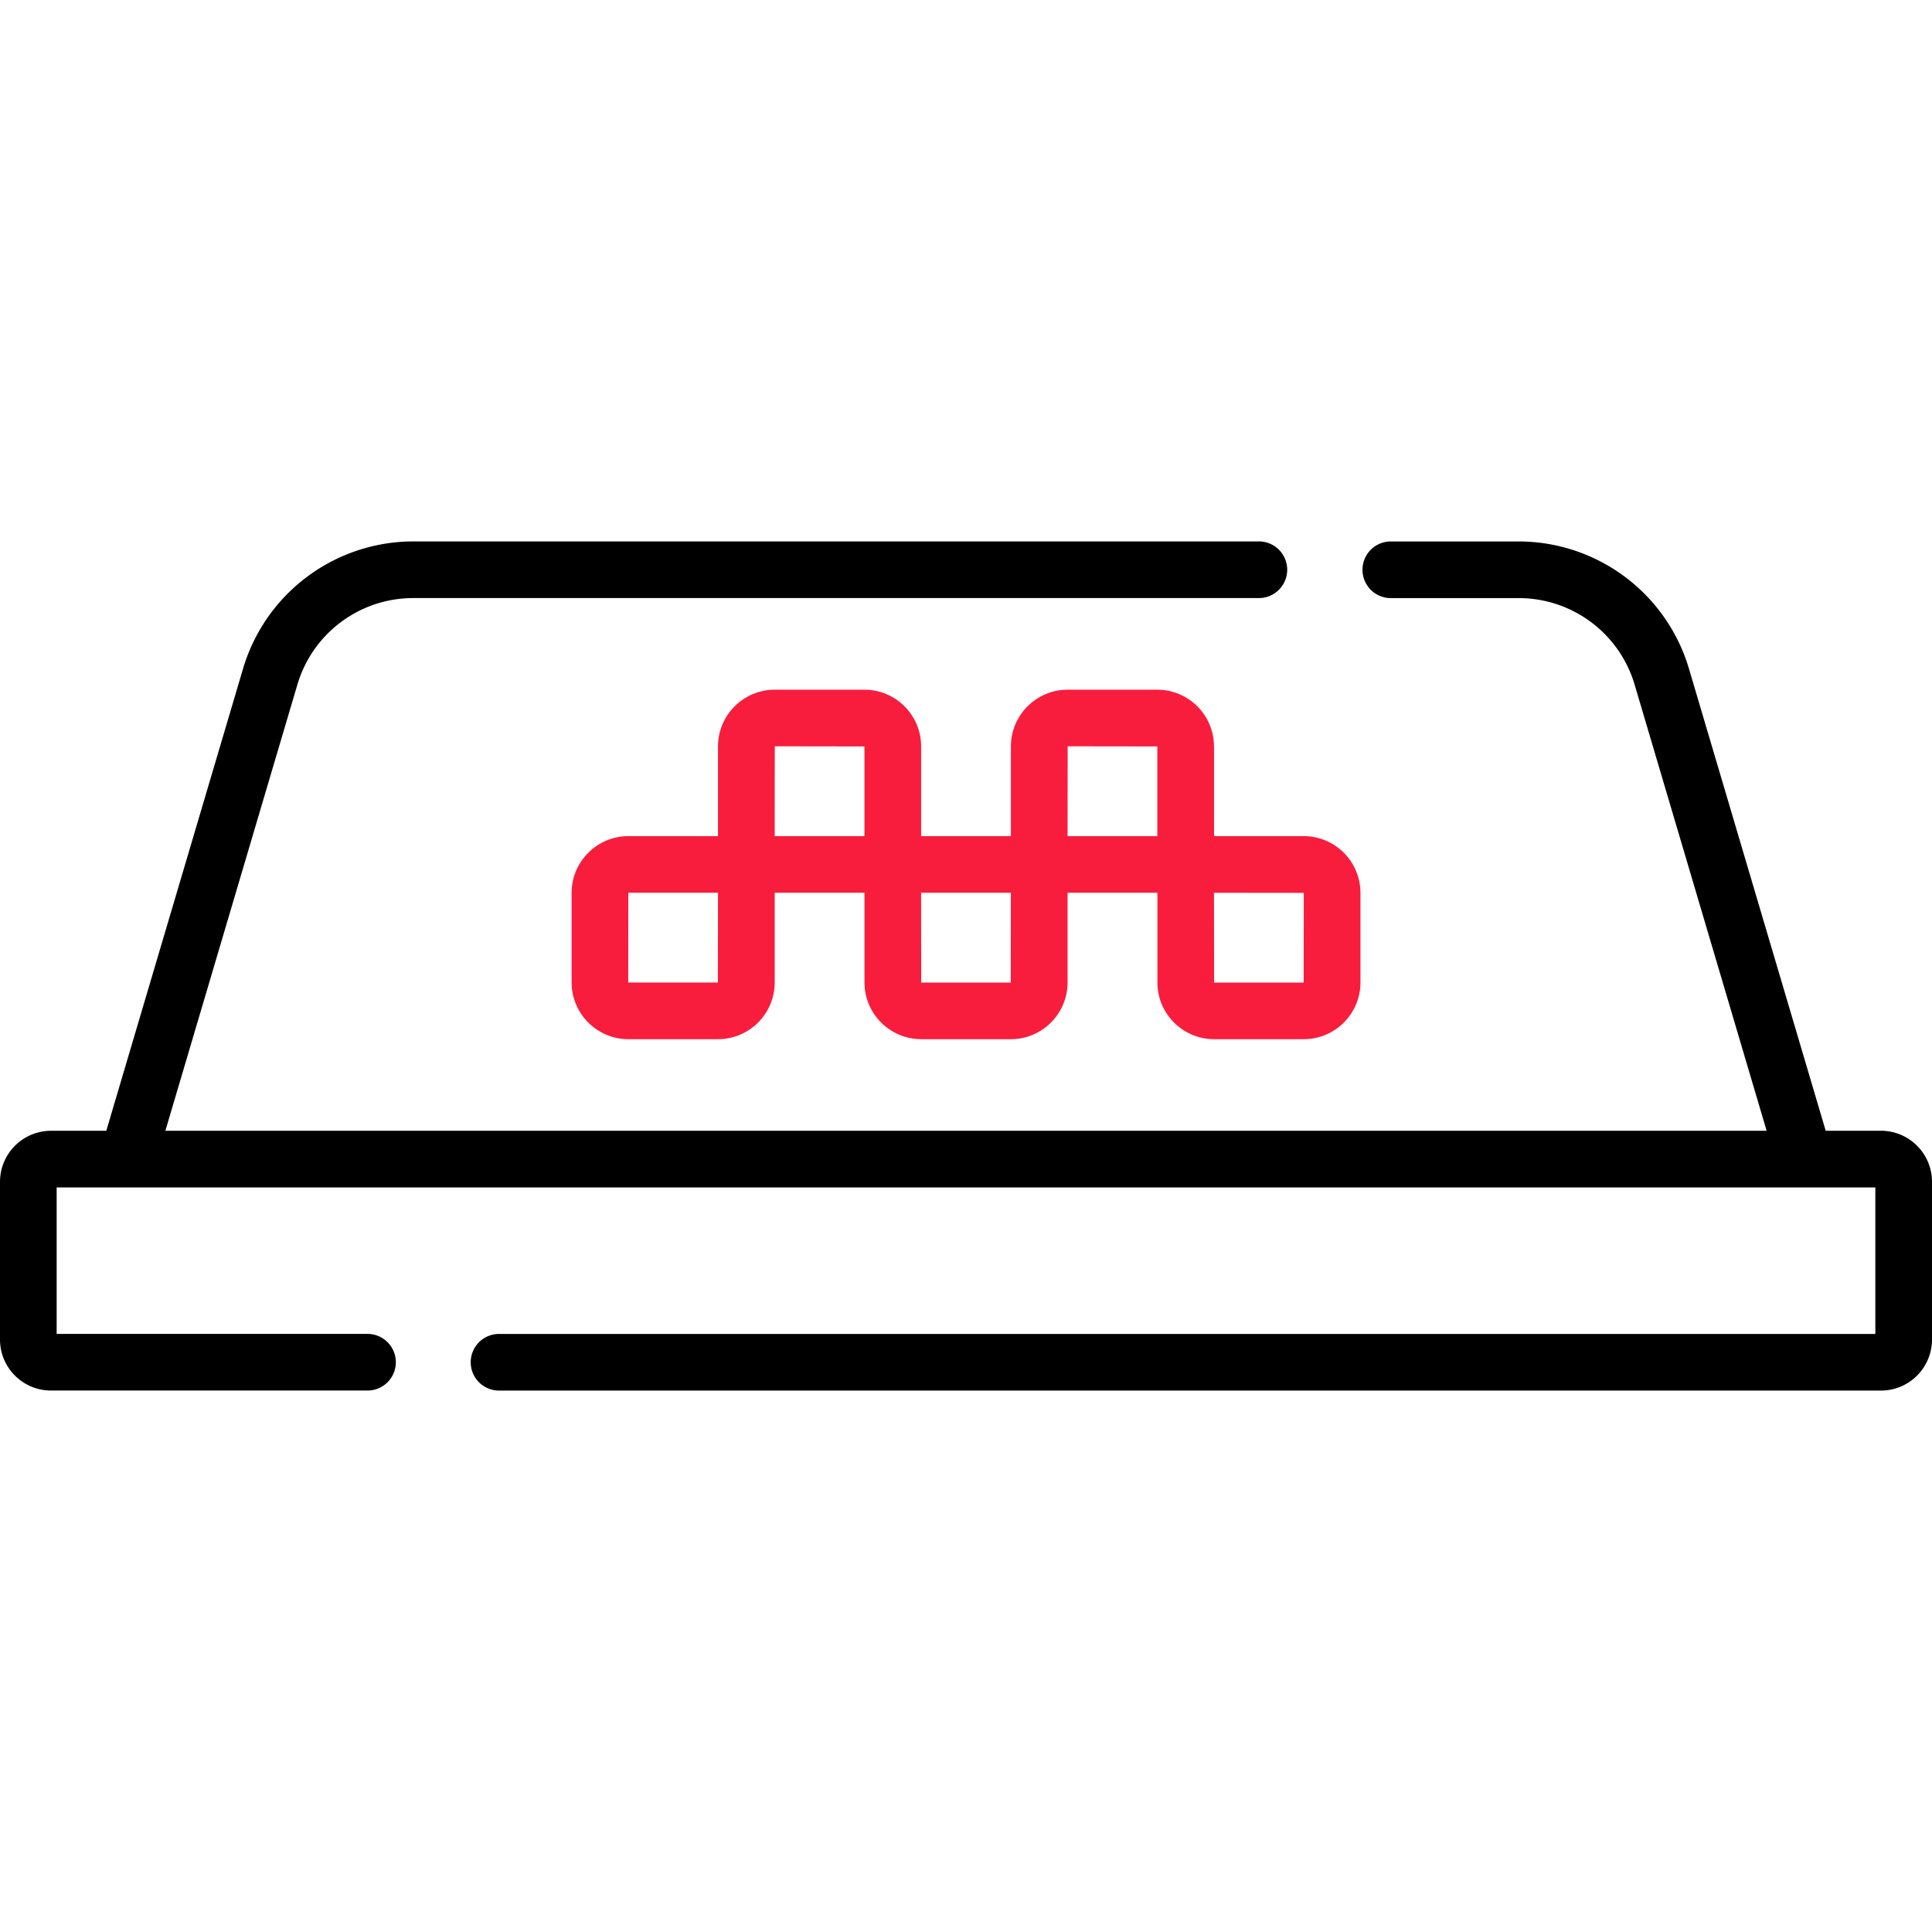 <svg width="59" height="59" fill="none" xmlns="http://www.w3.org/2000/svg"><g clip-path="url(#a)"><path d="M57.442 34.532h-1.688l-4.182-14.131a5.429 5.429 0 00-5.175-3.866h-3.924a.865.865 0 100 1.73h3.924a3.69 3.69 0 013.517 2.627l4.036 13.64H5.05l4.036-13.64a3.689 3.689 0 013.517-2.628h25.841a.865.865 0 100-1.73h-25.84a5.429 5.429 0 00-5.176 3.867L3.246 34.532H1.558A1.56 1.56 0 000 36.091v4.816c0 .86.699 1.558 1.558 1.558h9.665a.865.865 0 100-1.73H1.73v-4.473h55.54v4.474H15.24a.865.865 0 100 1.73h42.202A1.56 1.56 0 0059 40.906V36.09a1.56 1.56 0 00-1.558-1.559z" fill="#000"/><path d="M37.073 22.795c0-.956-.778-1.733-1.733-1.733h-2.735c-.956 0-1.734.777-1.734 1.733v2.739H28.13v-2.739c0-.956-.777-1.733-1.733-1.733H23.66c-.956 0-1.734.777-1.734 1.733v2.739H19.19c-.956 0-1.734.777-1.734 1.733v2.735c0 .956.778 1.733 1.734 1.733h2.735c.956 0 1.733-.777 1.733-1.733v-2.739H26.4v2.74c0 .955.778 1.732 1.734 1.732h2.735c.956 0 1.733-.777 1.733-1.733v-2.739h2.743v2.74c0 .955.777 1.732 1.733 1.732h2.735c.956 0 1.733-.777 1.733-1.733v-2.735c0-.956-.777-1.733-1.733-1.733h-2.738v-2.739h-.001zm-15.15 7.21h-2.735l-.003-.003.003-2.739h2.738l-.003 2.743zm1.738-7.214l2.738.004v2.739h-2.741l.002-2.743zm7.206 7.215h-2.735l-.003-2.743h2.741l-.003 2.743zm1.738-7.215l2.738.004v2.739h-2.741l.003-2.743zm7.21 4.476l-.003 2.739h-2.735l-.004-2.742 2.742.003z" fill="#F81D3D"/></g><defs><clipPath id="a"><path fill="#fff" d="M0 0h59v59H0z"/></clipPath></defs></svg>